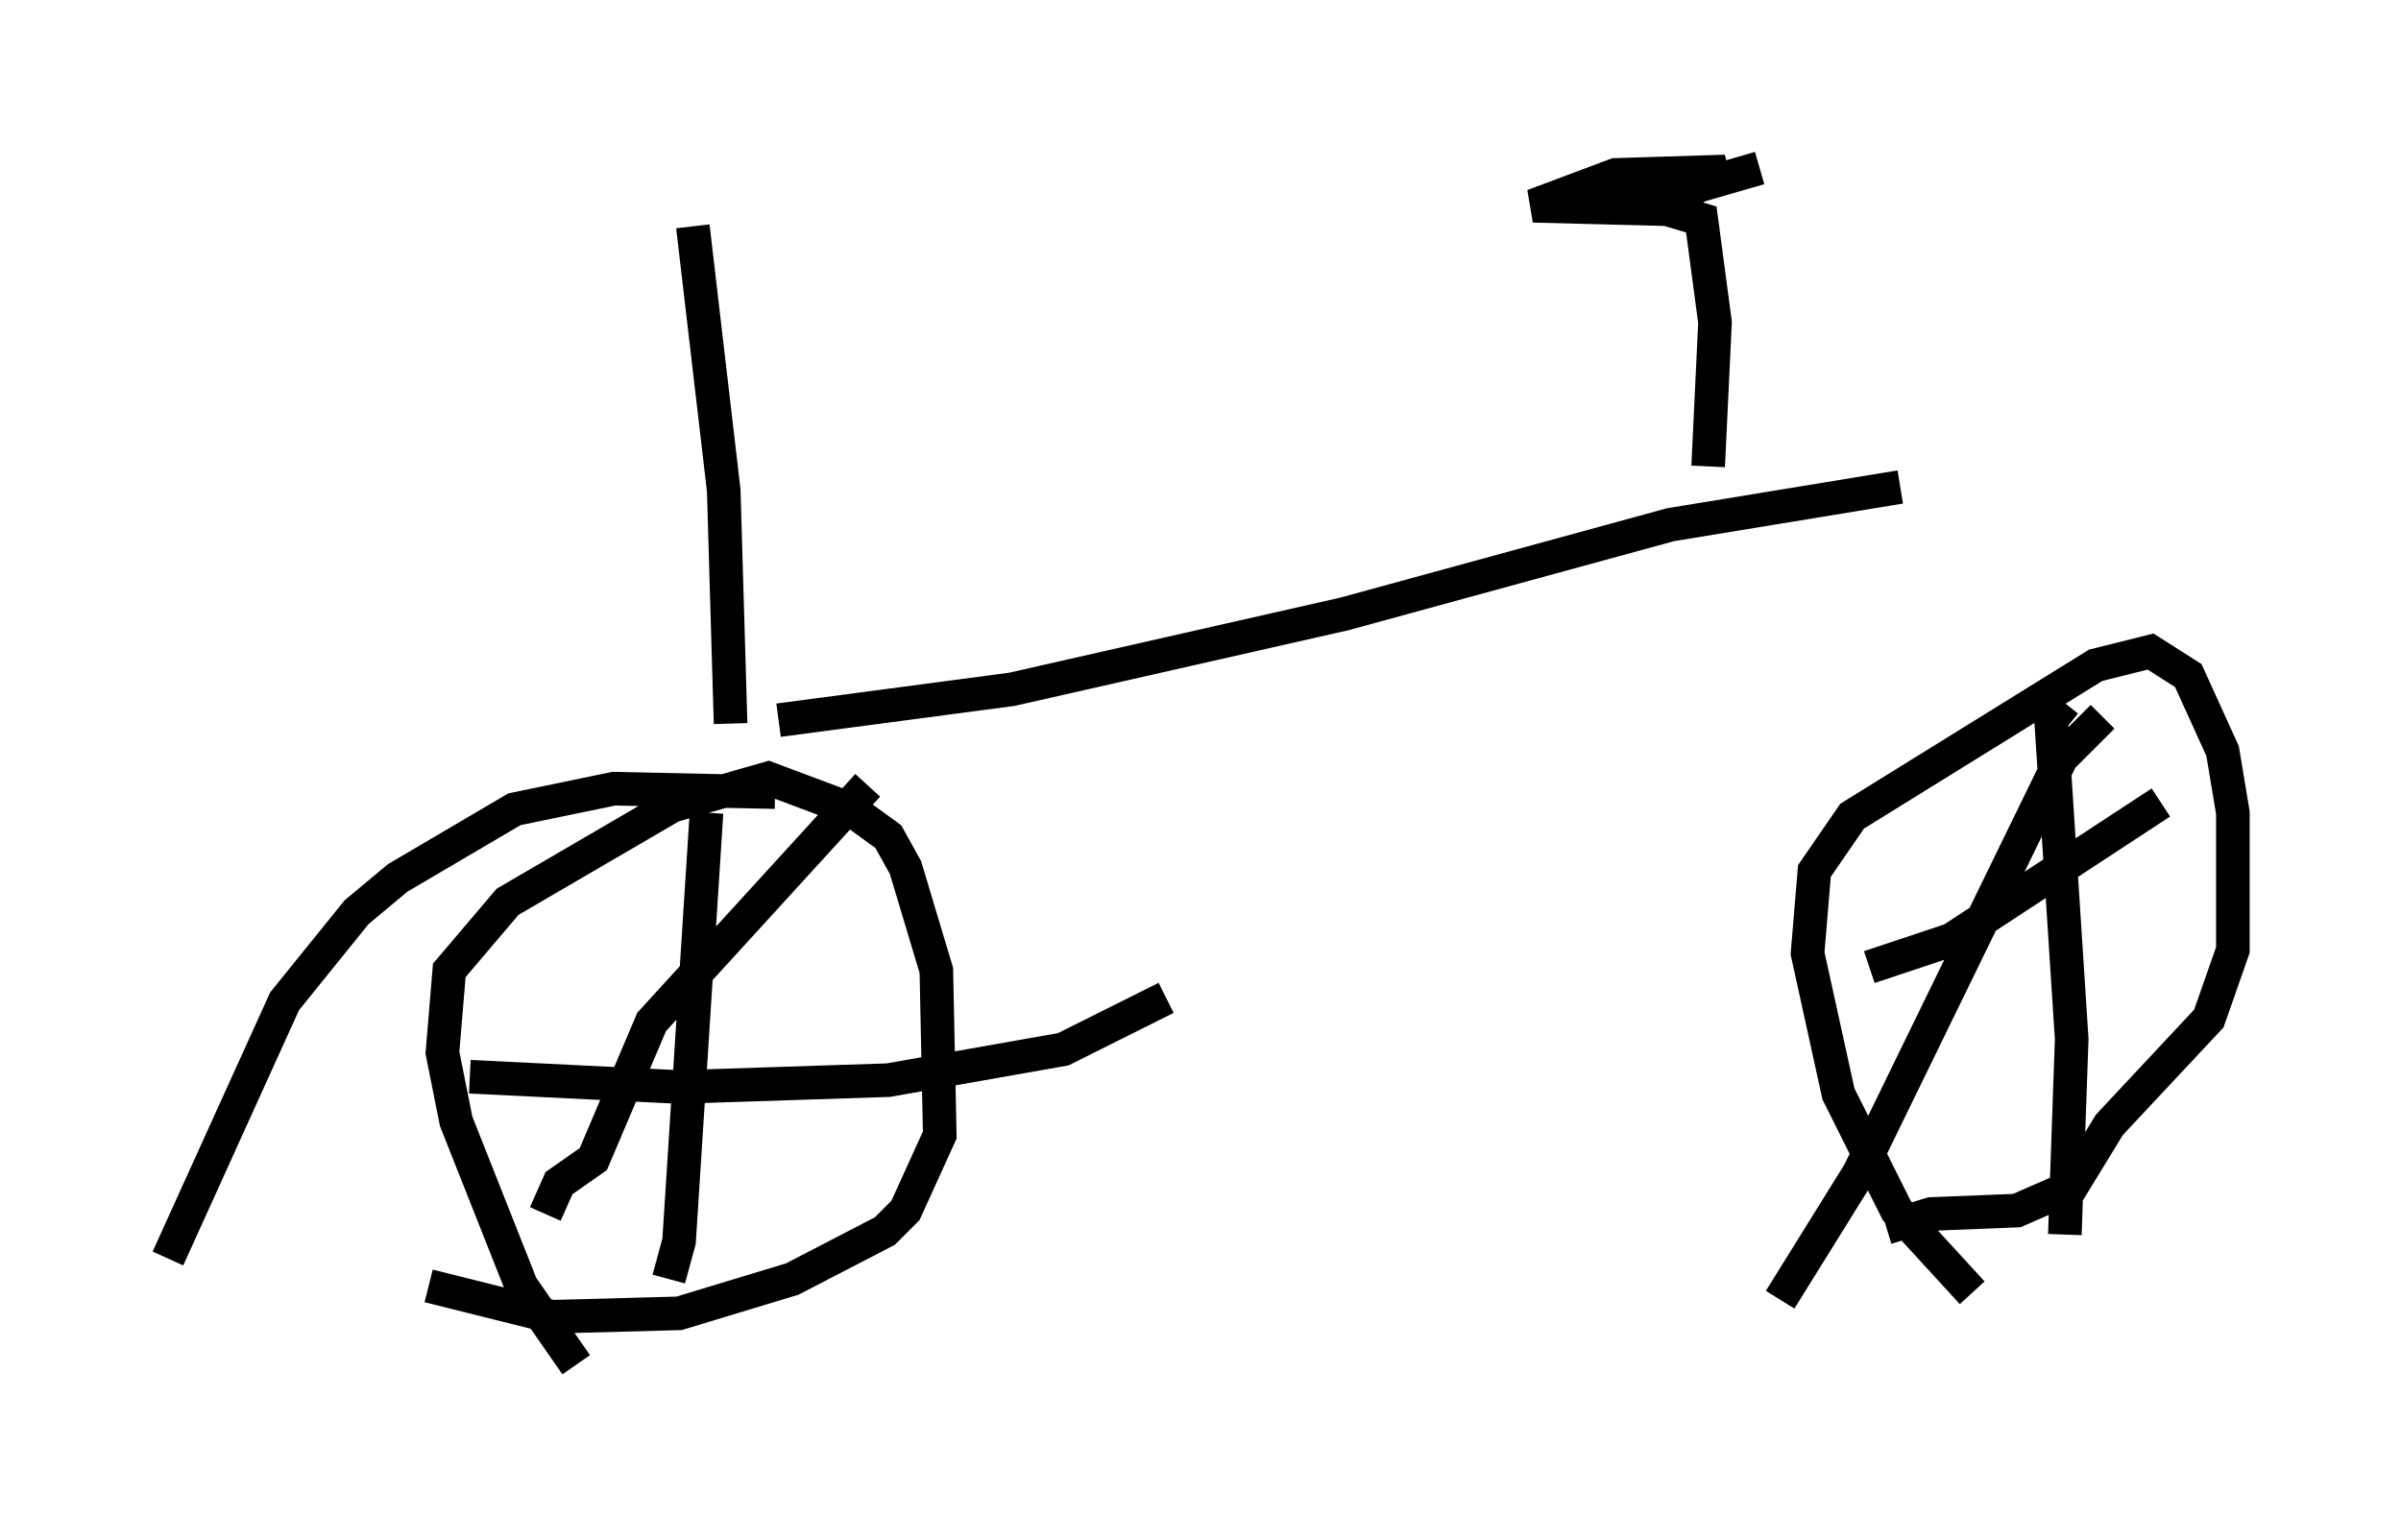 <?xml version="1.0" encoding="utf-8" ?>
<svg baseProfile="full" height="45.832" version="1.1" width="71.455" xmlns="http://www.w3.org/2000/svg" xmlns:ev="http://www.w3.org/2001/xml-events" xmlns:xlink="http://www.w3.org/1999/xlink"><defs /><rect fill="white" height="45.832" width="71.455" x="0" y="0" /><path d="M17.658, 40.832 m-0.51, -0.204 l-1.633, -2.348 -1.94, -4.9 l-0.408, -2.042 0.204, -2.45 l1.735, -2.042 4.9, -2.858 l2.858, -0.817 2.45, 0.919 l1.123, 0.817 0.51, 0.919 l0.919, 3.063 0.102, 4.9 l-1.021, 2.246 -0.613, 0.613 l-2.756, 1.429 -3.369, 1.021 l-3.777, 0.102 -3.675, -0.919 m8.269, -14.088 l-0.817, 12.761 -0.306, 1.123 m-5.921, -6.023 l6.227, 0.306 6.227, -0.204 l5.206, -0.919 3.063, -1.531 m-11.638, -6.125 l-4.798, -0.102 -2.96, 0.613 l-3.471, 2.042 -1.225, 1.021 l-2.144, 2.654 -3.471, 7.656 m53.696, 1.021 l-2.246, -2.45 -1.735, -3.471 l-0.919, -4.185 0.204, -2.45 l1.123, -1.633 7.248, -4.492 l1.633, -0.408 1.123, 0.715 l1.021, 2.246 0.306, 1.838 l0.0, 4.083 -0.715, 2.042 l-2.96, 3.165 -1.123, 1.838 l-1.633, 0.715 -2.552, 0.102 l-1.327, 0.408 m5.308, -15.619 l-0.408, 0.51 0.613, 9.494 l-0.204, 5.819 m-5.819, -7.963 l2.45, -0.817 6.227, -4.083 m-1.735, -2.552 l-1.225, 1.225 -6.023, 12.352 l-2.348, 3.777 m-27.154, -15.313 l-6.431, 7.044 -1.735, 4.083 l-1.021, 0.715 -0.408, 0.919 m6.942, -14.7 l6.942, -0.919 9.902, -2.246 l9.698, -2.654 6.84, -1.123 m-5.717, -0.613 l0.204, -4.288 -0.408, -3.063 l-1.021, -0.306 -3.981, -0.102 l2.45, -0.919 3.267, -0.102 l-1.327, 0.715 -1.531, 0.306 l3.879, -1.123 m-30.625, 16.538 l-0.204, -6.942 -0.919, -7.861 " fill="none" stroke="black" stroke-width="1" /></svg>
